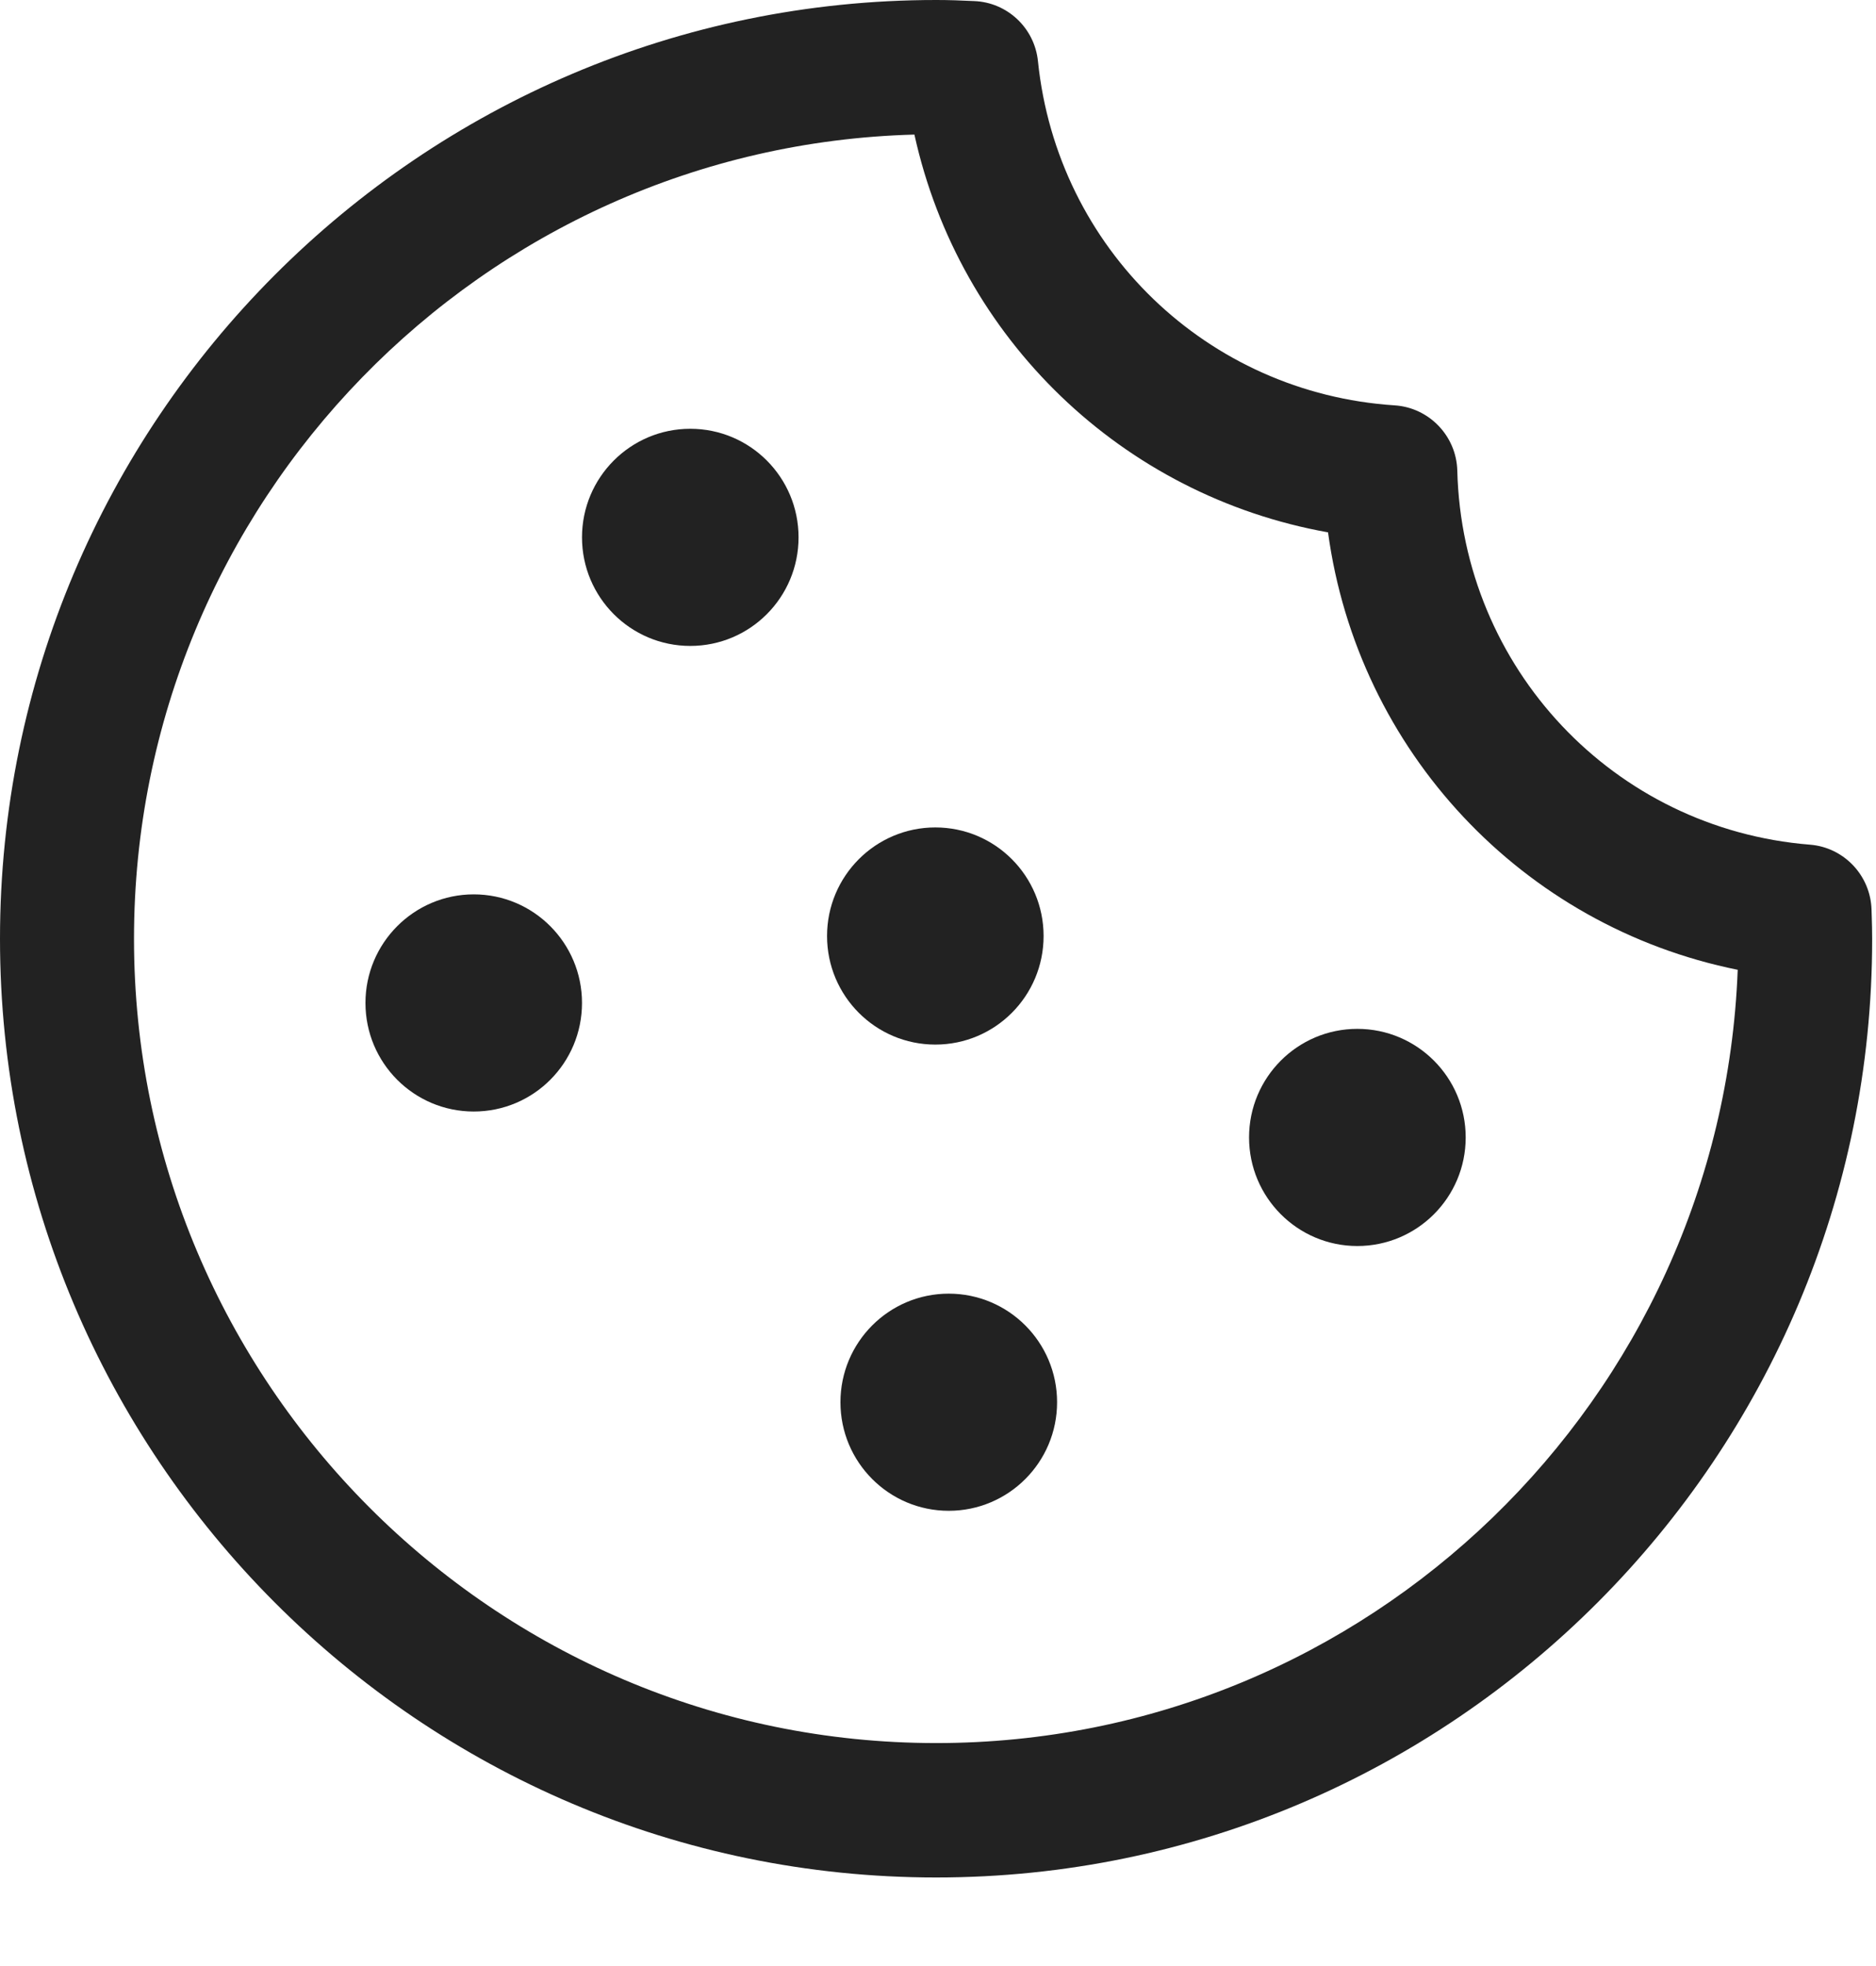 <svg width="21" height="22" viewBox="0 0 21 22" fill="none" xmlns="http://www.w3.org/2000/svg">
<path d="M10.48 21.009C4.701 21.009 0 16.297 0 10.505C0 4.712 4.701 0 10.48 0C10.623 0 10.763 0.005 10.904 0.012C11.277 0.026 11.582 0.315 11.619 0.686C11.835 2.78 13.513 4.399 15.612 4.536C15.998 4.561 16.303 4.879 16.313 5.266C16.369 7.475 18.064 9.276 20.261 9.452C20.64 9.482 20.938 9.795 20.95 10.178L20.952 10.244C20.955 10.331 20.957 10.42 20.957 10.507C20.959 16.297 16.259 21.009 10.48 21.009ZM10.236 1.506C5.397 1.636 1.5 5.624 1.5 10.505C1.5 15.468 5.528 19.505 10.48 19.505C15.314 19.505 19.269 15.656 19.452 10.852C17.042 10.366 15.199 8.404 14.866 5.957C12.564 5.546 10.74 3.793 10.236 1.506Z" fill="#222222"/>
<path d="M7.727 7.228C8.397 7.228 8.939 6.684 8.939 6.013C8.939 5.342 8.397 4.798 7.727 4.798C7.058 4.798 6.515 5.342 6.515 6.013C6.515 6.684 7.058 7.228 7.727 7.228Z" fill="#222222"/>
<path d="M10.47 11.689C11.14 11.689 11.682 11.145 11.682 10.474C11.682 9.803 11.14 9.259 10.47 9.259C9.801 9.259 9.258 9.803 9.258 10.474C9.258 11.145 9.801 11.689 10.47 11.689Z" fill="#222222"/>
<path d="M10.62 16.906C11.29 16.906 11.833 16.362 11.833 15.691C11.833 15.02 11.29 14.476 10.62 14.476C9.951 14.476 9.408 15.02 9.408 15.691C9.408 16.362 9.951 16.906 10.62 16.906Z" fill="#222222"/>
<path d="M5.303 12.438C5.973 12.438 6.515 11.895 6.515 11.223C6.515 10.553 5.973 10.008 5.303 10.008C4.634 10.008 4.091 10.553 4.091 11.223C4.091 11.895 4.634 12.438 5.303 12.438Z" fill="#222222"/>
<path d="M15.194 13.943C15.864 13.943 16.407 13.399 16.407 12.728C16.407 12.057 15.864 11.513 15.194 11.513C14.525 11.513 13.982 12.057 13.982 12.728C13.982 13.399 14.525 13.943 15.194 13.943Z" fill="#222222"/>
</svg>
